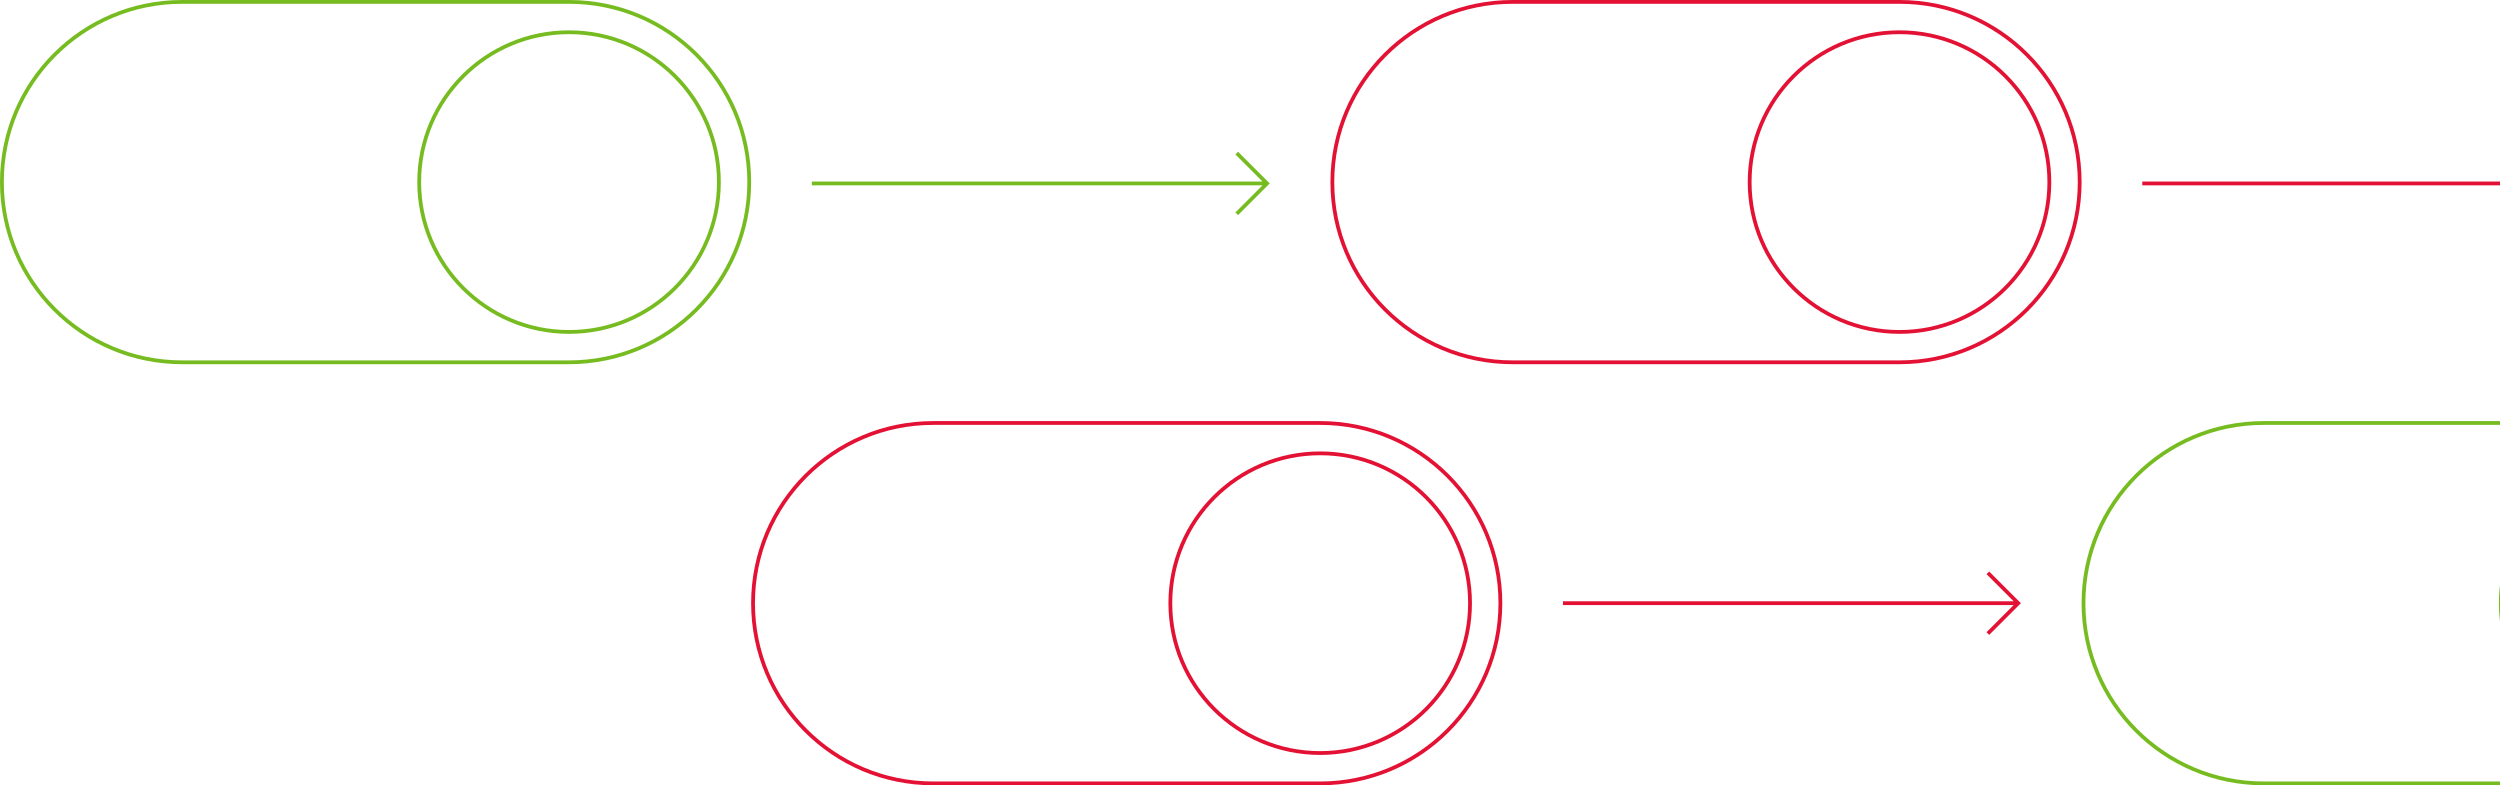 <svg width="659" height="207" viewBox="0 0 659 207" fill="none" xmlns="http://www.w3.org/2000/svg">
<path fill-rule="evenodd" clip-rule="evenodd" d="M500.707 1H398.707C372.75 1 351.707 22.043 351.707 48C351.707 73.957 372.75 95 398.707 95H500.707C526.664 95 547.707 73.957 547.707 48C547.707 22.043 526.664 1 500.707 1ZM398.707 0C372.197 0 350.707 21.49 350.707 48C350.707 74.51 372.197 96 398.707 96H500.707C527.217 96 548.707 74.51 548.707 48C548.707 21.49 527.217 0 500.707 0H398.707Z" fill="#E31235"/>
<path fill-rule="evenodd" clip-rule="evenodd" d="M461.707 48C461.707 69.539 479.168 87 500.707 87C522.246 87 539.707 69.539 539.707 48C539.707 26.461 522.246 9 500.707 9C479.168 9 461.707 26.461 461.707 48ZM500.707 8C478.616 8 460.707 25.909 460.707 48C460.707 70.091 478.616 88 500.707 88C522.798 88 540.707 70.091 540.707 48C540.707 25.909 522.798 8 500.707 8Z" fill="#E31235"/>
<path fill-rule="evenodd" clip-rule="evenodd" d="M150 1H48C22.043 1 1 22.043 1 48C1 73.957 22.043 95 48 95H150C175.957 95 197 73.957 197 48C197 22.043 175.957 1 150 1ZM48 0C21.49 0 0 21.49 0 48C0 74.51 21.49 96 48 96H150C176.51 96 198 74.51 198 48C198 21.49 176.51 0 150 0H48Z" fill="#76BC21"/>
<path fill-rule="evenodd" clip-rule="evenodd" d="M111 48C111 69.539 128.461 87 150 87C171.539 87 189 69.539 189 48C189 26.461 171.539 9 150 9C128.461 9 111 26.461 111 48ZM150 8C127.909 8 110 25.909 110 48C110 70.091 127.909 88 150 88C172.091 88 190 70.091 190 48C190 25.909 172.091 8 150 8Z" fill="#76BC21"/>
<path fill-rule="evenodd" clip-rule="evenodd" d="M348 112H246C220.043 112 199 133.043 199 159C199 184.957 220.043 206 246 206H348C373.957 206 395 184.957 395 159C395 133.043 373.957 112 348 112ZM246 111C219.49 111 198 132.49 198 159C198 185.51 219.49 207 246 207H348C374.51 207 396 185.51 396 159C396 132.49 374.51 111 348 111H246Z" fill="#E31235"/>
<path fill-rule="evenodd" clip-rule="evenodd" d="M309 159C309 180.539 326.461 198 348 198C369.539 198 387 180.539 387 159C387 137.461 369.539 120 348 120C326.461 120 309 137.461 309 159ZM348 119C325.909 119 308 136.909 308 159C308 181.091 325.909 199 348 199C370.091 199 388 181.091 388 159C388 136.909 370.091 119 348 119Z" fill="#E31235"/>
<path fill-rule="evenodd" clip-rule="evenodd" d="M698.707 112H596.707C570.75 112 549.707 133.043 549.707 159C549.707 184.957 570.75 206 596.707 206H698.707C724.664 206 745.707 184.957 745.707 159C745.707 133.043 724.664 112 698.707 112ZM596.707 111C570.197 111 548.707 132.49 548.707 159C548.707 185.51 570.197 207 596.707 207H698.707C725.217 207 746.707 185.51 746.707 159C746.707 132.49 725.217 111 698.707 111H596.707Z" fill="#76BC21"/>
<path fill-rule="evenodd" clip-rule="evenodd" d="M659.707 159C659.707 180.539 677.168 198 698.707 198C720.246 198 737.707 180.539 737.707 159C737.707 137.461 720.246 120 698.707 120C677.168 120 659.707 137.461 659.707 159ZM698.707 119C676.616 119 658.707 136.909 658.707 159C658.707 181.091 676.616 199 698.707 199C720.798 199 738.707 181.091 738.707 159C738.707 136.909 720.798 119 698.707 119Z" fill="#76BC21"/>
<path d="M683.5 48.854H564.707V47.854H683.5L676.353 40.707L677.061 40L685.414 48.354L677.061 56.707L676.353 56L683.5 48.854Z" fill="#E31235"/>
<path d="M332.793 48.854H214V47.854H332.793L325.646 40.707L326.354 40L334.707 48.354L326.354 56.707L325.646 56L332.793 48.854Z" fill="#76BC21"/>
<path d="M530.793 159.5H412V158.5H530.793L523.646 151.354L524.354 150.646L532.707 159L524.354 167.354L523.646 166.646L530.793 159.5Z" fill="#E31235"/>
</svg>
